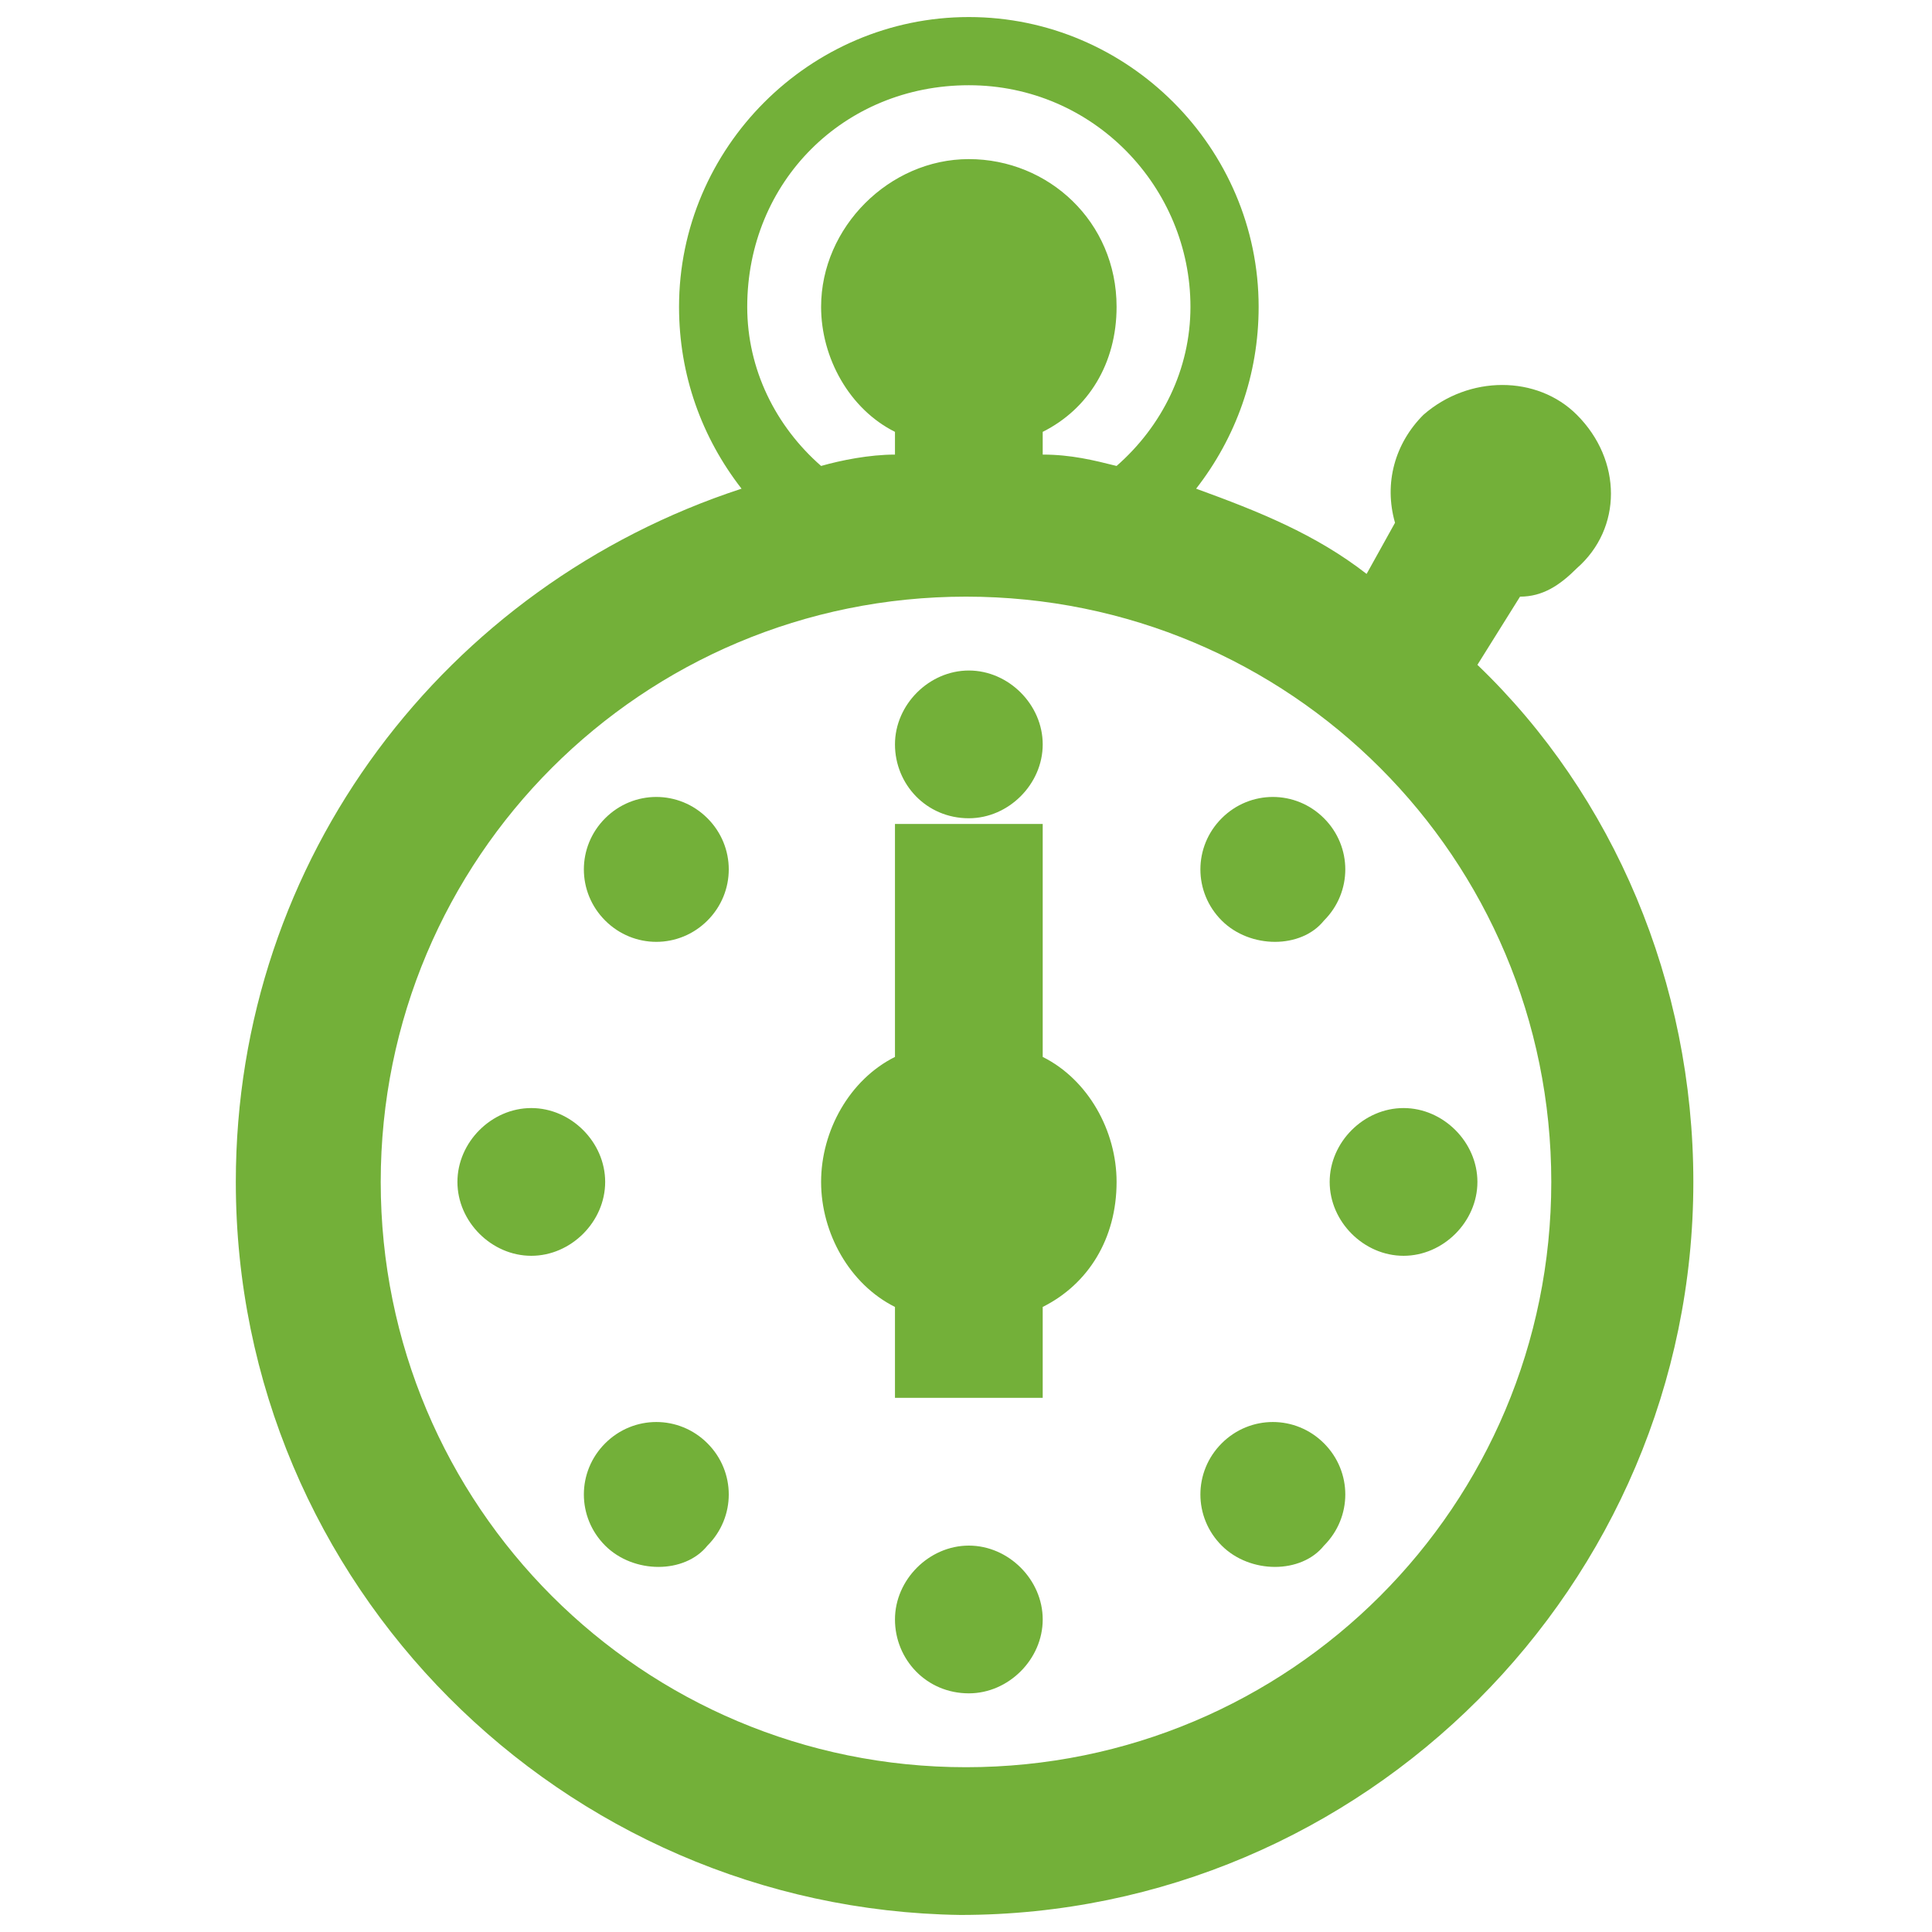 <?xml version="1.0" encoding="utf-8"?>
<!-- Generator: Adobe Illustrator 17.1.0, SVG Export Plug-In . SVG Version: 6.00 Build 0)  -->
<!DOCTYPE svg PUBLIC "-//W3C//DTD SVG 1.1//EN" "http://www.w3.org/Graphics/SVG/1.1/DTD/svg11.dtd">
<svg version="1.1" id="Layer_1" xmlns="http://www.w3.org/2000/svg" xmlns:xlink="http://www.w3.org/1999/xlink" x="0px" y="0px"
	 width="68px" height="68px" viewBox="-10 -10 68 68" enable-background="new -10 -10 68 68" xml:space="preserve">
<path fill="#73B039" d="M-1.7,31.6c0-11.4,7.4-21,17.8-24.4c-1.4-1.8-2.2-4-2.2-6.4c0-5.6,4.6-10.2,10.2-10.2S34.3-4.8,34.3,0.8
	c0,2.4-0.8,4.6-2.2,6.4c2.2,0.8,4.2,1.6,6,3l1-1.8c-0.4-1.4,0-2.8,1-3.8c1.6-1.4,4-1.4,5.4,0c1.6,1.6,1.6,4,0,5.4
	c-0.6,0.6-1.2,1-2,1L42,13.4c4.8,4.6,7.6,11.2,7.6,18.2c0,14.2-11.6,25.8-25.8,25.8C9.8,57.2-1.7,45.8-1.7,31.6z M44.6,31.6
	C44.6,20.2,35.4,11,24,11S3.4,20.2,3.4,31.6S12.6,52.2,24,52.2S44.6,43,44.6,31.6z M21.5,47c0-1.4,1.2-2.6,2.6-2.6
	c1.4,0,2.6,1.2,2.6,2.6s-1.2,2.6-2.6,2.6C22.6,49.6,21.5,48.4,21.5,47z M11.3,44.4c-1-1-1-2.6,0-3.6s2.6-1,3.6,0s1,2.6,0,3.6
	C14.1,45.4,12.3,45.4,11.3,44.4z M33,44.4c-1-1-1-2.6,0-3.6s2.6-1,3.6,0s1,2.6,0,3.6C35.8,45.4,34,45.4,33,44.4z M21.5,39.2V36
	c-1.6-0.8-2.6-2.6-2.6-4.4c0-1.8,1-3.6,2.6-4.4V19h5.2v8.2c1.6,0.8,2.6,2.6,2.6,4.4c0,2-1,3.6-2.6,4.4v3.2H21.5z M6.1,31.6
	c0-1.4,1.2-2.6,2.6-2.6c1.4,0,2.6,1.2,2.6,2.6c0,1.4-1.2,2.6-2.6,2.6C7.3,34.2,6.1,33,6.1,31.6z M36.8,31.6c0-1.4,1.2-2.6,2.6-2.6
	s2.6,1.2,2.6,2.6c0,1.4-1.2,2.6-2.6,2.6C38,34.2,36.8,33,36.8,31.6z M11.3,22.4c-1-1-1-2.6,0-3.6s2.6-1,3.6,0s1,2.6,0,3.6
	S12.3,23.4,11.3,22.4z M33,22.4c-1-1-1-2.6,0-3.6s2.6-1,3.6,0s1,2.6,0,3.6C35.8,23.4,34,23.4,33,22.4z M21.5,16.2
	c0-1.4,1.2-2.6,2.6-2.6c1.4,0,2.6,1.2,2.6,2.6c0,1.4-1.2,2.6-2.6,2.6C22.6,18.8,21.5,17.6,21.5,16.2z M21.5,6V5.2
	c-1.6-0.8-2.6-2.6-2.6-4.4c0-2.8,2.4-5.2,5.2-5.2s5.2,2.2,5.2,5.2c0,2-1,3.6-2.6,4.4V6c1,0,1.8,0.2,2.6,0.4C30.9,5,31.9,3,31.9,0.8
	c0-4.2-3.4-7.8-7.8-7.8s-7.8,3.4-7.8,7.8c0,2.2,1,4.2,2.6,5.6C19.6,6.2,20.6,6,21.5,6z"/>
</svg>
